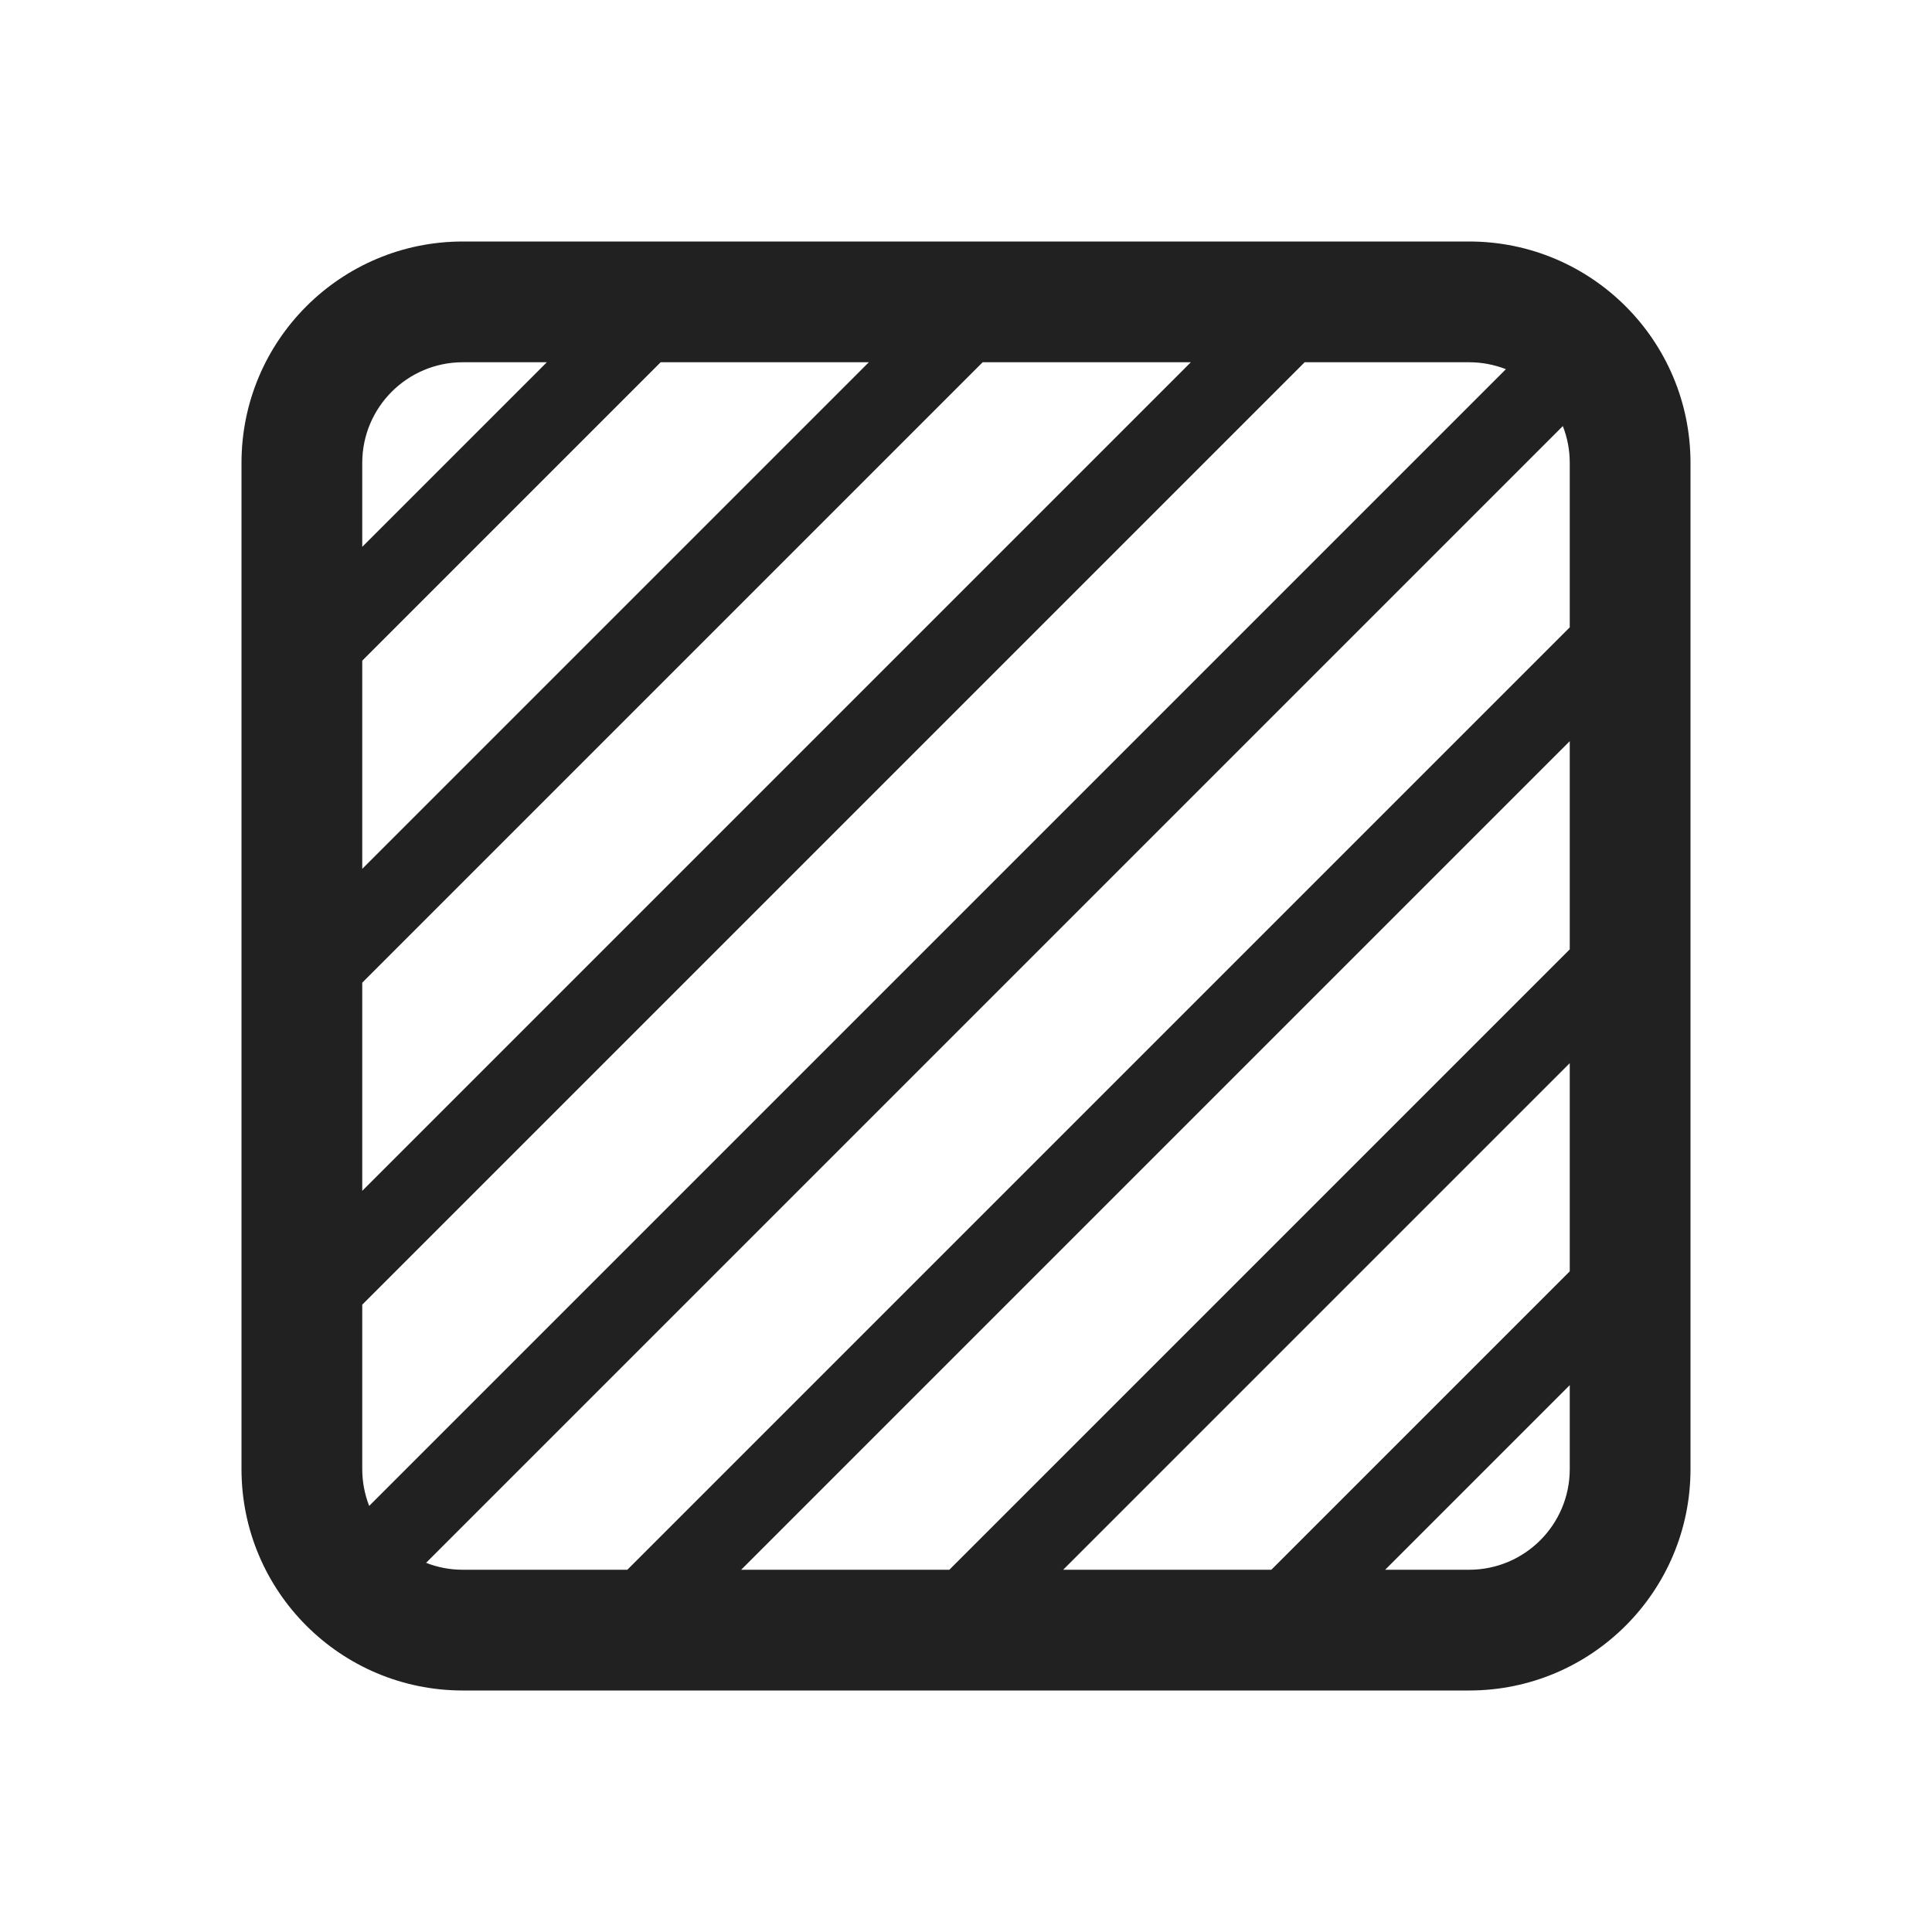 <svg width="24" height="24" viewBox="0 0 24 24" fill="none" xmlns="http://www.w3.org/2000/svg">
<path d="M5.75 3H18.25C19.769 3 21 4.231 21 5.75V18.25C21 19.769 19.769 21 18.25 21H5.75C4.231 21 3 19.769 3 18.25V5.75C3 4.231 4.231 3 5.75 3ZM4.5 5.75V6.793L6.793 4.5H5.75C5.06 4.5 4.5 5.06 4.5 5.75ZM4.5 8.207V10.793L10.793 4.5H8.207L4.5 8.207ZM12.207 4.5L4.5 12.207V14.793L14.793 4.5H12.207ZM16.207 4.5L4.5 16.207V18.25C4.5 18.411 4.531 18.565 4.586 18.707L18.707 4.586C18.565 4.531 18.411 4.5 18.25 4.5H16.207ZM19.414 5.293L5.293 19.414C5.435 19.47 5.589 19.5 5.75 19.5H7.793L19.5 7.793V5.75C19.5 5.589 19.47 5.435 19.414 5.293ZM19.5 9.207L9.207 19.5H11.793L19.5 11.793V9.207ZM19.5 13.207L13.207 19.5H15.793L19.5 15.793V13.207ZM19.5 17.207L17.207 19.5H18.25C18.94 19.5 19.5 18.94 19.5 18.25V17.207Z" fill="#212121"/>
</svg>
